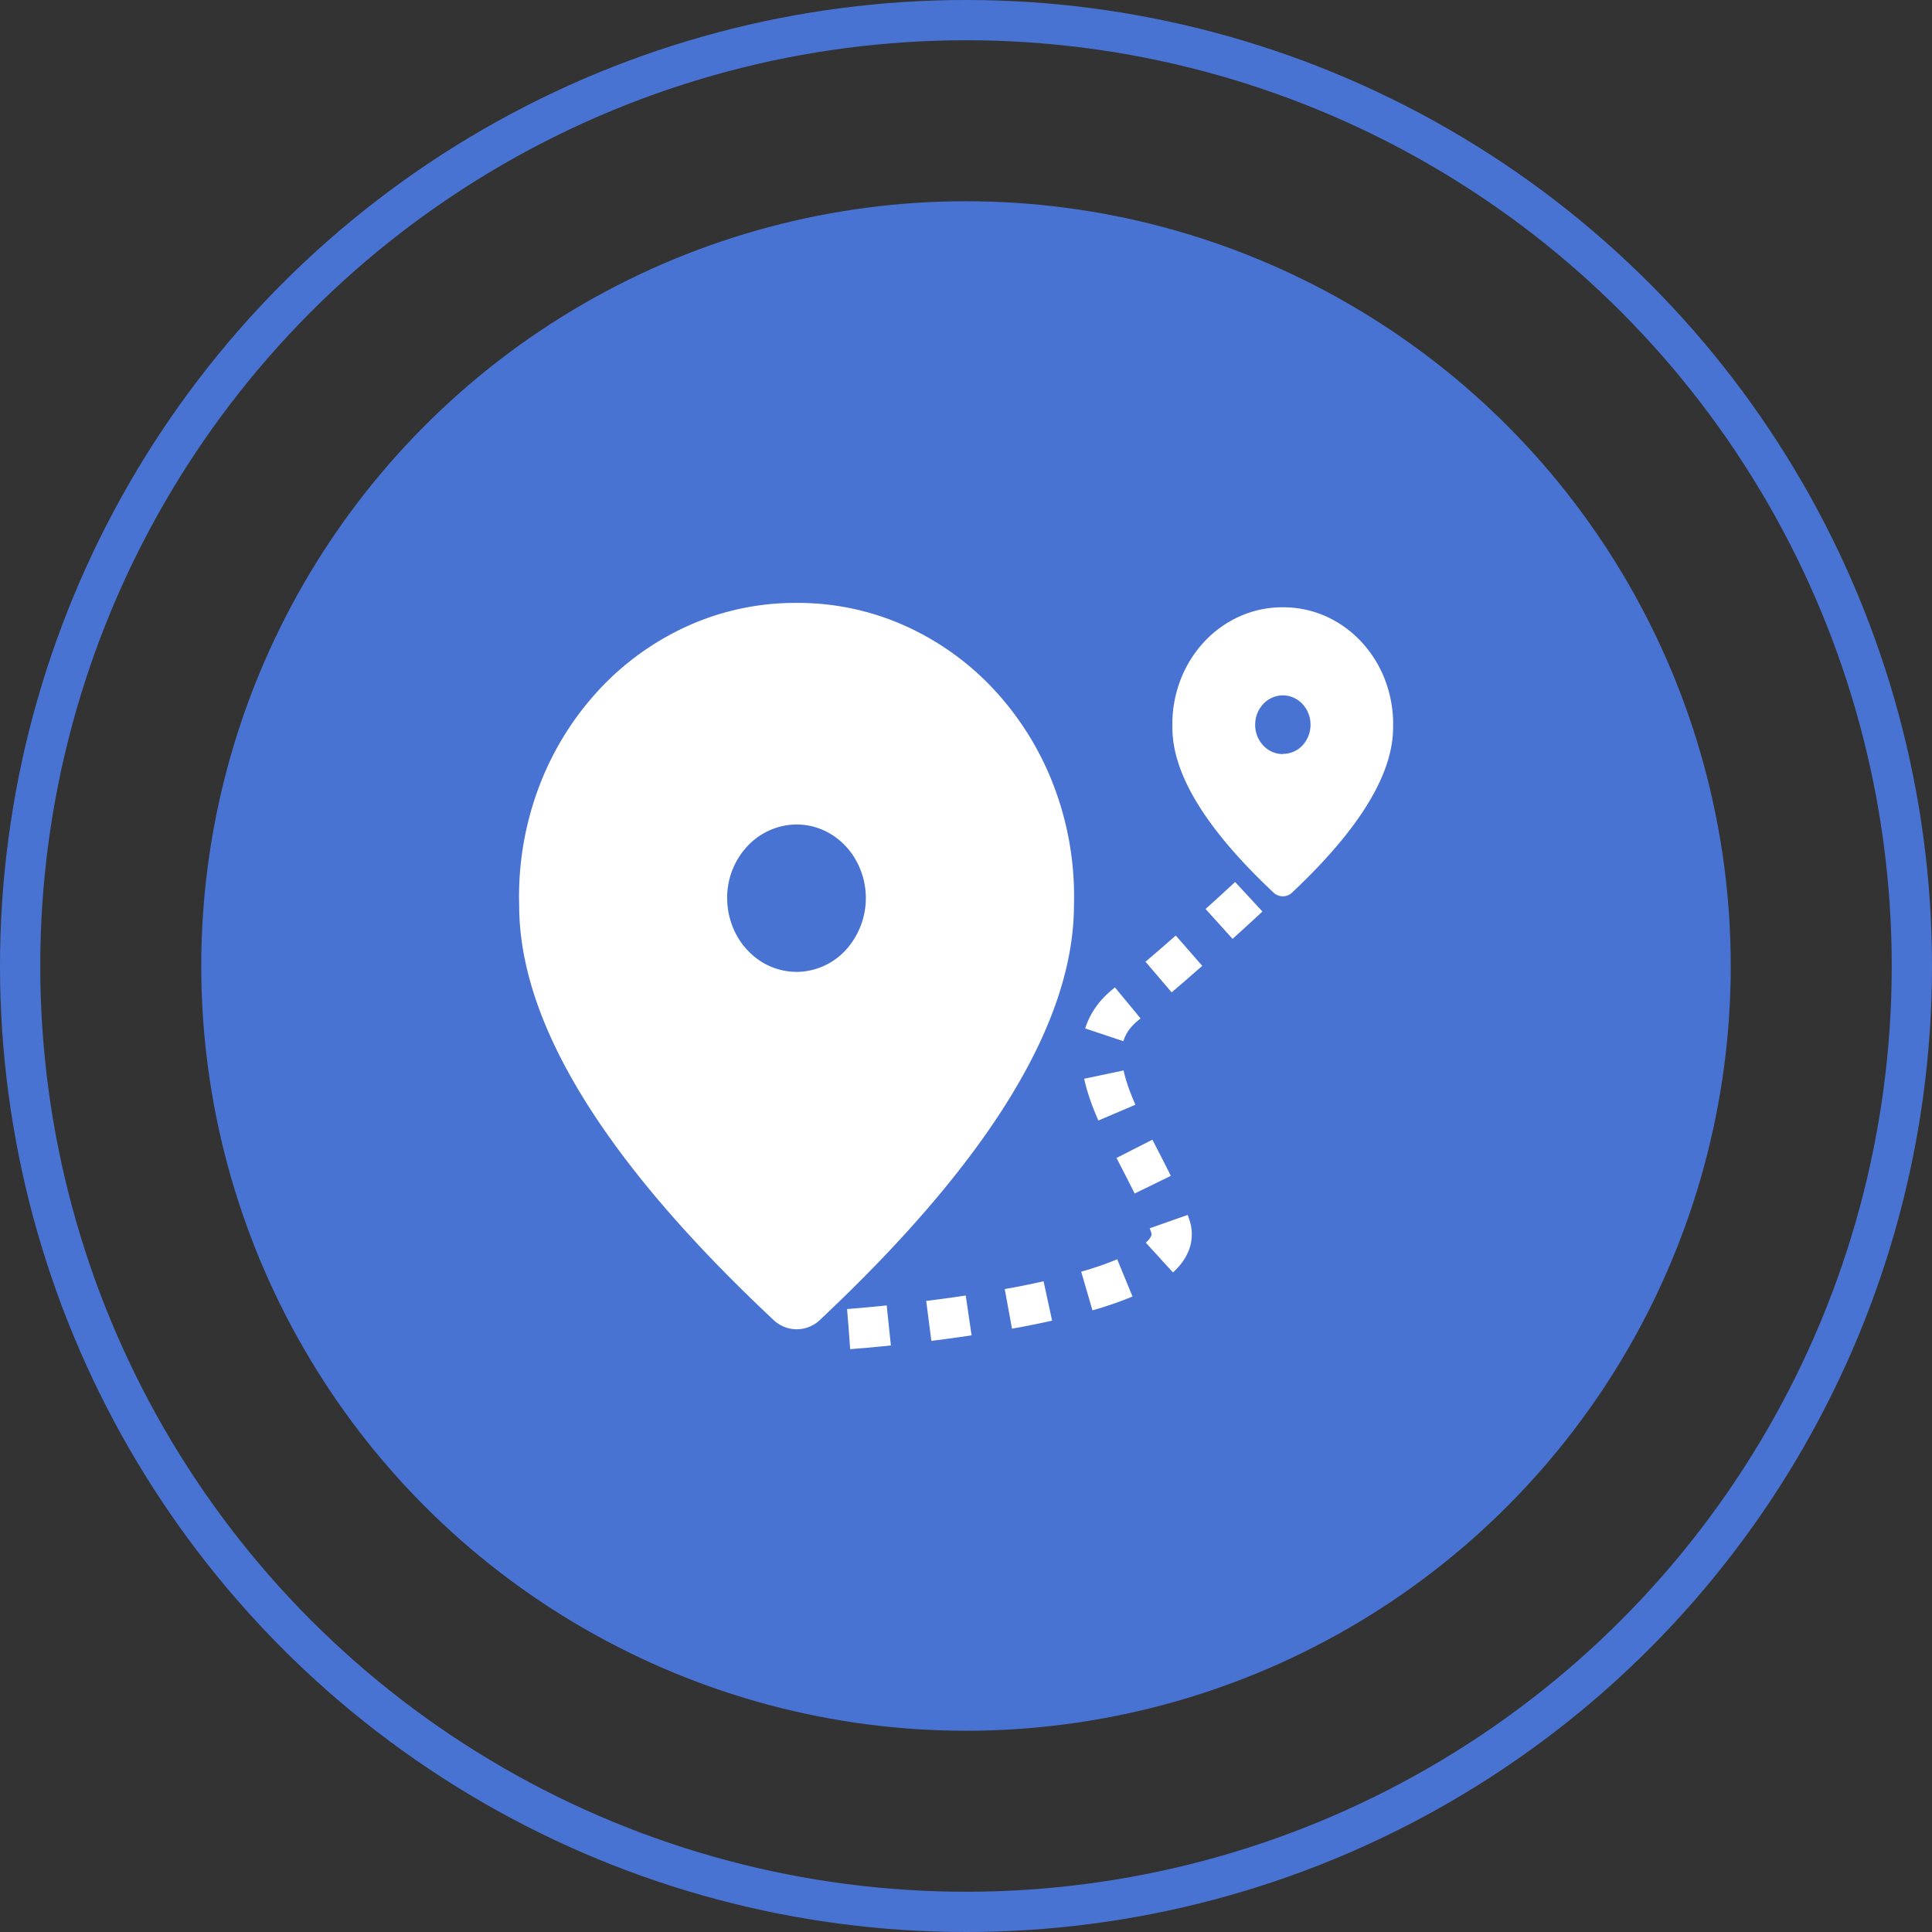 <svg xmlns="http://www.w3.org/2000/svg" width="48" height="48" viewBox="0 0 48 48">
  <rect x="0" y="0" width="48" height="48" fill="#333333" stroke="none"/>
  <g id="Groupe_2071" data-name="Groupe 2071" transform="translate(-820 -282)">
    <g id="Icon" transform="translate(804 194)">
      <circle id="Ellipse_171" data-name="Ellipse 171" cx="19" cy="19" r="19" transform="translate(21 93)" fill="#4973d2"/>
      <g id="Ellipse_175" data-name="Ellipse 175" transform="translate(16 88)" fill="none" stroke="#4973d2" stroke-width="1">
        <circle cx="24" cy="24" r="24" stroke="none"/>
        <circle cx="24" cy="24" r="23.5" fill="none"/>
      </g>
      <g id="Time_Icon" data-name="Time Icon" transform="translate(-4.522 15.364)" opacity="0">
        <path id="Union_2" data-name="Union 2" d="M3.014,7.141,1.4,5.529a1.113,1.113,0,0,1-.845-2.04V.557a.557.557,0,1,1,1.113,0V3.489a1.114,1.114,0,0,1,.518,1.252L3.8,6.354a.557.557,0,1,1-.787.787Z" transform="translate(44.7 90.902)" fill="#fff"/>
      </g>
      <g id="Location_Icon" data-name="Location Icon" transform="translate(38.148 109.25)" opacity="0">
        <path id="Tracé_76" data-name="Tracé 76" d="M2.057.158a1.889,1.889,0,0,0-.78.164A1.993,1.993,0,0,0,.619.8a2.141,2.141,0,0,0-.431.712,2.244,2.244,0,0,0-.135.834q0,1.272,1.839,2.995a.242.242,0,0,0,.333,0Q4.06,3.615,4.063,2.345a2.243,2.243,0,0,0-.135-.835A2.141,2.141,0,0,0,3.5.8,1.993,1.993,0,0,0,2.838.322,1.889,1.889,0,0,0,2.057.158Zm0,2.667a.48.48,0,0,1-.278-.09.528.528,0,0,1-.184-.239.565.565,0,0,1-.028-.308A.545.545,0,0,1,1.7,1.914a.493.493,0,0,1,.256-.146.473.473,0,0,1,.289.03.509.509,0,0,1,.225.2.558.558,0,0,1-.062.674A.488.488,0,0,1,2.057,2.825Z" transform="translate(-0.053 -0.158)" fill="#fff"/>
      </g>
      <g id="Activity_Icon" data-name="Activity Icon" transform="translate(37.237 107.551)" opacity="0">
        <path id="Tracé_77" data-name="Tracé 77" d="M6.756,4.278H6.221V2.82a.74.74,0,0,0-.208-.515.708.708,0,0,0-.5-.215H4.081V1.543A.922.922,0,0,0,3.82.9.878.878,0,0,0,2.559.9a.922.922,0,0,0-.261.645V2.09H.871a.7.7,0,0,0-.5.215.736.736,0,0,0-.207.515V4.2H.693a.953.953,0,0,1,.681.288,1,1,0,0,1,0,1.392.952.952,0,0,1-.681.288H.158V7.559a.74.74,0,0,0,.21.515.708.708,0,0,0,.5.214H2.227V7.741A1,1,0,0,1,2.3,7.365a.986.986,0,0,1,.209-.319.962.962,0,0,1,.312-.213.944.944,0,0,1,.737,0,.962.962,0,0,1,.312.213.986.986,0,0,1,.209.319,1,1,0,0,1,.073.377v.547H5.51a.708.708,0,0,0,.5-.214.74.74,0,0,0,.21-.515V6.1h.535a.882.882,0,0,0,.631-.267.926.926,0,0,0,0-1.289.882.882,0,0,0-.631-.267Z" transform="translate(-0.158 -0.632)" fill="#fff"/>
      </g>
      <g id="Présence_Icon" data-name="Présence Icon" transform="translate(43.379 115.297)" opacity="0">
        <g id="people_black_24dp" transform="translate(-6.93 -6.848)">
          <path id="Tracé_1030" data-name="Tracé 1030" d="M0,0H7.1V7.1H0Z" fill="none"/>
          <path id="Tracé_1031" data-name="Tracé 1031" d="M5.438,6.775a.888.888,0,1,0-.888-.888A.884.884,0,0,0,5.438,6.775Zm-2.367,0a.888.888,0,1,0-.888-.888A.884.884,0,0,0,3.071,6.775Zm0,.592C2.382,7.367,1,7.713,1,8.4v.444a.3.3,0,0,0,.3.3H4.847a.3.3,0,0,0,.3-.3V8.4C5.143,7.713,3.761,7.367,3.071,7.367Zm2.367,0c-.086,0-.183.006-.287.015.006,0,.009.009.012.012A1.231,1.231,0,0,1,5.734,8.4v.444a.889.889,0,0,1-.053.3H7.214a.3.3,0,0,0,.3-.3V8.4C7.51,7.713,6.128,7.367,5.438,7.367Z" transform="translate(-0.704 -3.521)" fill="#fff"/>
        </g>
      </g>
      <g id="Screen_Icon" data-name="Screen Icon" transform="translate(34.93 108.449)" opacity="0">
        <g id="responsive-design" transform="translate(0 0)">
          <path id="Tracé_1021" data-name="Tracé 1021" d="M8.6,14a.079.079,0,0,1-.083.073H5.768A.079.079,0,0,1,5.684,14a.08.08,0,0,1,.083-.073.509.509,0,0,0,.383-.138.8.8,0,0,0,.167-.583H7.966a.811.811,0,0,0,.167.584.514.514,0,0,0,.383.137A.08.08,0,0,1,8.6,14Zm2.358-6.95H3.327a.769.769,0,0,0-.817.712v4.586a.769.769,0,0,0,.817.712H8.521v-.891H3.327a.193.193,0,0,1-.2-.179V7.767a.193.193,0,0,1,.2-.179h7.63a.193.193,0,0,1,.2.179V9.809h.613V7.767A.769.769,0,0,0,10.957,7.055ZM7.142,12.43a.192.192,0,1,1-.218.19A.2.2,0,0,1,7.142,12.43Z" transform="translate(-2.51 -7.055)" fill="#fff"/>
          <path id="Tracé_1024" data-name="Tracé 1024" d="M43.4,27H40.08a.472.472,0,0,0-.5.436v4.064a.473.473,0,0,0,.5.436H43.4a.472.472,0,0,0,.5-.436V27.431A.471.471,0,0,0,43.4,27ZM41.65,31.759a.158.158,0,1,1,.18-.156A.168.168,0,0,1,41.65,31.759Zm1.873-.628a.157.157,0,0,1-.167.145H40.122a.158.158,0,0,1-.167-.145V27.5a.157.157,0,0,1,.167-.145h3.234a.156.156,0,0,1,.167.145Z" transform="translate(-33.403 -24.096)" fill="#fff"/>
        </g>
      </g>
      <g id="Transport_Icon" data-name="Transport Icon" transform="translate(44.262 115.18)" opacity="0">
        <g id="commute_black_24dp" transform="translate(-6.93 -6.848)">
          <path id="Tracé_1032" data-name="Tracé 1032" d="M0,0H7.336V7.336H0Z" fill="none"/>
          <path id="Tracé_1033" data-name="Tracé 1033" d="M5.057,4H2.917A.916.916,0,0,0,2,4.917V7.362a.916.916,0,0,0,.917.917l-.235.235a.216.216,0,0,0,.306.306l.541-.541H4.14V6.751H2.764A.151.151,0,0,1,2.611,6.6V4.764a.151.151,0,0,1,.153-.153H5.209a.151.151,0,0,1,.153.153v.458h.611V4.917A.916.916,0,0,0,5.057,4ZM2.917,7.057a.306.306,0,1,1-.306.306A.307.307,0,0,1,2.917,7.057ZM7.676,5.73a.307.307,0,0,0-.3-.2h-2.2a.311.311,0,0,0-.3.2L4.448,6.986v1.6a.306.306,0,0,0,.611,0V8.279H7.505v.306a.306.306,0,0,0,.611,0l0-1.6Zm-2.384.1H7.273a.154.154,0,0,1,.144.1l.211.611a.153.153,0,0,1-.144.2h-2.4a.153.153,0,0,1-.144-.2l.211-.611A.142.142,0,0,1,5.292,5.834ZM5.057,7.668a.306.306,0,1,1,.306-.306A.307.307,0,0,1,5.057,7.668Zm2.445,0a.306.306,0,1,1,.306-.306A.307.307,0,0,1,7.5,7.668Z" transform="translate(-1.389 -2.777)" fill="#fff"/>
        </g>
      </g>
    </g>
    <g id="Location_Icon-2" data-name="Location Icon" transform="translate(832.896 296.979)">
      <path id="Tracé_76-2" data-name="Tracé 76" d="M6.944.158A6.494,6.494,0,0,0,4.261.723,6.85,6.85,0,0,0,2,2.359,7.361,7.361,0,0,0,.519,4.807,7.713,7.713,0,0,0,.056,7.676q0,4.372,6.322,10.3a.834.834,0,0,0,1.146,0q6.306-5.927,6.315-10.3a7.711,7.711,0,0,0-.463-2.87,7.361,7.361,0,0,0-1.482-2.449A6.85,6.85,0,0,0,9.629.721,6.494,6.494,0,0,0,6.944.158Zm0,9.167a1.65,1.65,0,0,1-.956-.31,1.814,1.814,0,0,1-.633-.823,1.943,1.943,0,0,1-.1-1.059A1.873,1.873,0,0,1,5.728,6.2a1.693,1.693,0,0,1,.881-.5,1.626,1.626,0,0,1,.995.1,1.751,1.751,0,0,1,.773.674,1.92,1.92,0,0,1-.214,2.316A1.677,1.677,0,0,1,6.944,9.326Z" transform="translate(-0.053 -0.158)" fill="#fff"/>
    </g>
    <g id="Location_Icon-3" data-name="Location Icon" transform="translate(849.127 297.088)">
      <path id="Tracé_76-3" data-name="Tracé 76" d="M2.794.158A2.583,2.583,0,0,0,1.727.383a2.725,2.725,0,0,0-.9.651,2.928,2.928,0,0,0-.589.974A3.068,3.068,0,0,0,.054,3.148q0,1.739,2.515,4.1a.332.332,0,0,0,.456,0q2.508-2.358,2.512-4.1a3.068,3.068,0,0,0-.184-1.142,2.928,2.928,0,0,0-.589-.974,2.725,2.725,0,0,0-.9-.651A2.583,2.583,0,0,0,2.794.158Zm0,3.647a.656.656,0,0,1-.38-.123.722.722,0,0,1-.252-.327.773.773,0,0,1-.039-.421.745.745,0,0,1,.188-.373.674.674,0,0,1,.351-.2.647.647,0,0,1,.4.041.7.7,0,0,1,.308.268.764.764,0,0,1-.085.921A.667.667,0,0,1,2.794,3.8Z" transform="translate(-0.053 -0.158)" fill="#fff"/>
    </g>
    <path id="Tracé_3616" data-name="Tracé 3616" d="M4397.086,1254.021s8.635-.618,7.99-2.558-2.71-4.193-1.123-5.492,3.088-2.706,3.088-2.706" transform="translate(-3556 -939)" fill="none" stroke="#fff" stroke-width="1" stroke-dasharray="1"/>
  </g>
</svg>
